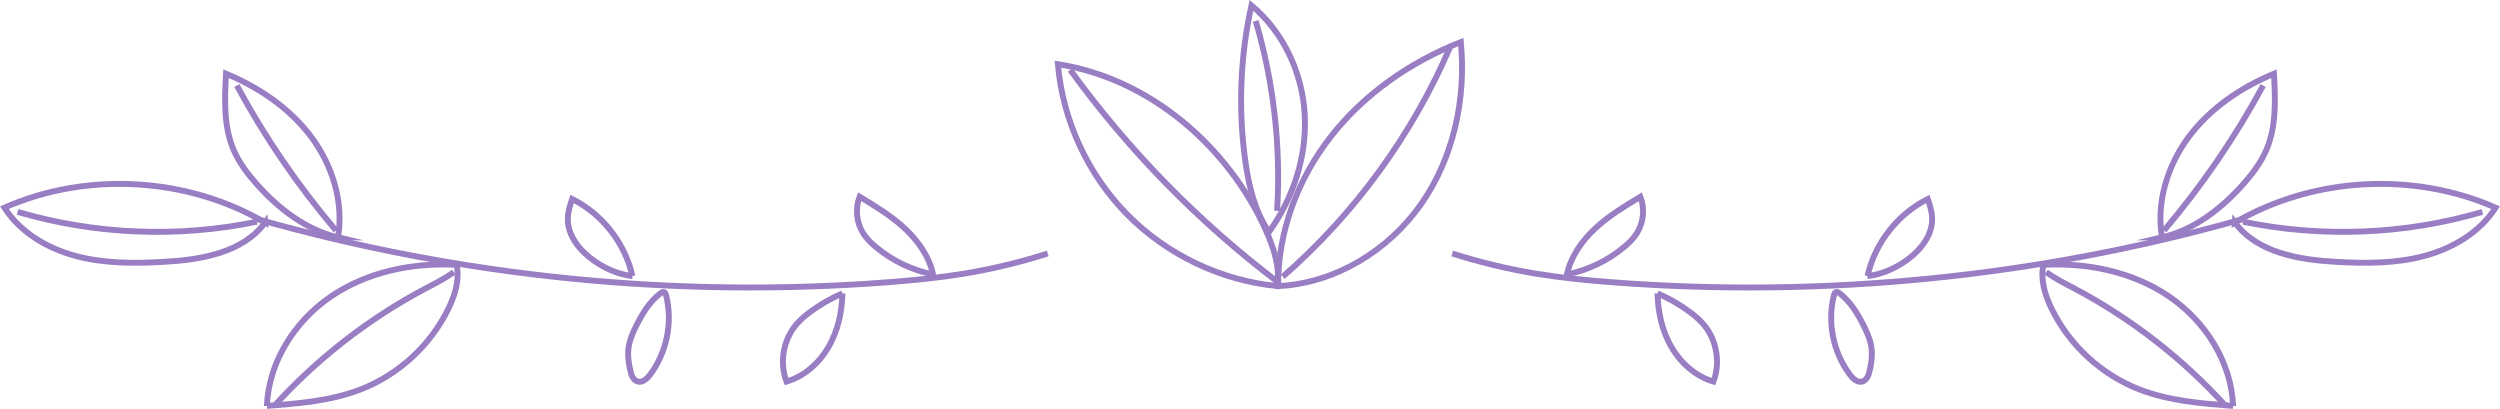 <?xml version="1.0" encoding="UTF-8"?>
<svg id="Layer_1" data-name="Layer 1" xmlns="http://www.w3.org/2000/svg" viewBox="0 0 422.31 69.12">
  <defs>
    <style>
      .cls-1 {
        fill: none;
        stroke: #9a7ec4;
        stroke-miterlimit: 10;
      }
    </style>
  </defs>
  <g>
    <g>
      <path class="cls-1" d="M245.32,42.82c4.61,1.47,9.33,2.61,14.1,3.4,4.27.7,8.59,1.13,12.9,1.46,35.81,2.74,72.11-.9,106.66-10.71"/>
      <g>
        <g>
          <path class="cls-1" d="M264.69,46.36c.66-3.03,2.53-5.69,4.81-7.8,2.27-2.11,4.95-3.73,7.6-5.33.78,2.01.54,4.38-.61,6.19-.58.91-1.36,1.67-2.19,2.35-2.76,2.29-6.09,3.88-9.61,4.59Z"/>
          <path class="cls-1" d="M279.99,49.56c.08,3.14.77,6.32,2.34,9.04s4.09,4.96,7.11,5.86c1.24-3.25.54-7.17-1.77-9.78-.64-.72-1.38-1.35-2.15-1.93-1.71-1.28-3.57-2.35-5.53-3.19Z"/>
          <path class="cls-1" d="M315.83,62.61c.31-1.32.49-2.69.28-4.03-.19-1.24-.71-2.41-1.27-3.53-1.03-2.07-2.27-4.12-4.11-5.52-.18-.13-.4-.27-.6-.19-.2.08-.28.31-.33.51-1.16,4.59-.14,9.68,2.71,13.46.5.66,1.23,1.35,2.04,1.15.77-.19,1.11-1.08,1.29-1.85Z"/>
          <path class="cls-1" d="M315.47,46.63c1.24-5.56,5.09-10.47,10.18-13.02.34,1.04.69,2.1.73,3.2.11,2.93-1.99,5.52-4.39,7.21-1.94,1.36-4.17,2.35-6.53,2.61Z"/>
        </g>
        <g>
          <g>
            <path class="cls-1" d="M377.22,68.58c-.27-7.41-4.7-14.34-10.83-18.51-6.14-4.17-13.79-5.74-21.2-5.33-.56,2.49.25,5.08,1.36,7.37,3.02,6.22,8.46,11.22,14.91,13.7,5,1.92,10.42,2.35,15.76,2.76Z"/>
            <path class="cls-1" d="M345.64,45.96c1.52,1.11,3.22,1.95,4.89,2.83,9.54,5.07,18.19,11.8,25.46,19.8"/>
          </g>
          <g>
            <path class="cls-1" d="M377.52,37.6c13.18-7.7,30.08-8.67,44.05-2.52-2.68,4.18-7.25,6.88-12.05,8.16-4.8,1.28-9.84,1.28-14.8,1-6.35-.35-13.43-1.53-17.2-6.65Z"/>
            <path class="cls-1" d="M378.91,37.45c13.34,2.76,27.36,2.19,40.43-1.66"/>
          </g>
          <g>
            <path class="cls-1" d="M365.21,40.1c-1-5.95.94-12.18,4.55-17.01,3.62-4.83,8.8-8.33,14.37-10.64.23,4.33.43,8.85-1.27,12.84-.94,2.2-2.41,4.13-4,5.91-3.68,4.11-8.28,7.65-13.65,8.9Z"/>
            <path class="cls-1" d="M365.56,38.93c6.41-7.55,12.03-15.77,16.74-24.48"/>
          </g>
        </g>
      </g>
    </g>
    <g>
      <path class="cls-1" d="M176.99,42.82c-4.61,1.47-9.33,2.61-14.1,3.4-4.27.7-8.59,1.13-12.9,1.46-35.81,2.74-72.11-.9-106.66-10.71"/>
      <g>
        <g>
          <path class="cls-1" d="M157.62,46.36c-.66-3.03-2.53-5.69-4.81-7.8-2.27-2.11-4.95-3.73-7.6-5.33-.78,2.01-.54,4.38.61,6.19.58.91,1.36,1.67,2.19,2.35,2.76,2.29,6.09,3.88,9.61,4.59Z"/>
          <path class="cls-1" d="M142.31,49.56c-.08,3.14-.77,6.32-2.34,9.04-1.57,2.72-4.09,4.96-7.11,5.86-1.24-3.25-.54-7.17,1.77-9.78.64-.72,1.38-1.35,2.15-1.93,1.71-1.28,3.57-2.35,5.53-3.19Z"/>
          <path class="cls-1" d="M106.48,62.61c-.31-1.32-.49-2.69-.28-4.03.19-1.24.71-2.41,1.27-3.53,1.03-2.07,2.27-4.12,4.11-5.52.18-.13.4-.27.6-.19.2.08.28.31.33.51,1.16,4.59.14,9.68-2.71,13.46-.5.66-1.23,1.35-2.04,1.15-.77-.19-1.11-1.08-1.29-1.85Z"/>
          <path class="cls-1" d="M106.83,46.63c-1.24-5.56-5.09-10.47-10.18-13.02-.34,1.04-.69,2.1-.73,3.2-.11,2.93,1.99,5.52,4.39,7.21,1.94,1.36,4.17,2.35,6.53,2.61Z"/>
        </g>
        <g>
          <g>
            <path class="cls-1" d="M45.09,68.58c.27-7.41,4.7-14.34,10.83-18.51,6.14-4.17,13.79-5.74,21.2-5.33.56,2.49-.25,5.08-1.36,7.37-3.02,6.22-8.46,11.22-14.91,13.7-5,1.92-10.42,2.35-15.76,2.76Z"/>
            <path class="cls-1" d="M76.66,45.96c-1.52,1.11-3.22,1.95-4.89,2.83-9.54,5.07-18.19,11.8-25.46,19.8"/>
          </g>
          <g>
            <path class="cls-1" d="M44.79,37.6c-13.18-7.7-30.08-8.67-44.05-2.52,2.68,4.18,7.25,6.88,12.05,8.16,4.8,1.28,9.84,1.28,14.8,1,6.35-.35,13.43-1.53,17.2-6.65Z"/>
            <path class="cls-1" d="M43.4,37.45c-13.34,2.76-27.36,2.19-40.43-1.66"/>
          </g>
          <g>
            <path class="cls-1" d="M57.1,40.1c1-5.95-.94-12.18-4.55-17.01-3.62-4.83-8.8-8.33-14.37-10.64-.23,4.33-.43,8.85,1.27,12.84.94,2.2,2.41,4.13,4,5.91,3.68,4.11,8.28,7.65,13.65,8.9Z"/>
            <path class="cls-1" d="M56.75,38.93c-6.41-7.55-12.03-15.77-16.74-24.48"/>
          </g>
        </g>
      </g>
    </g>
  </g>
  <g>
    <path class="cls-1" d="M178.7,10.84c.82,9.49,5.06,18.65,11.75,25.43,6.7,6.78,15.81,11.12,25.29,12.05.52-3.15-.54-6.34-1.83-9.25-6.37-14.34-19.71-25.81-35.21-28.23Z"/>
    <path class="cls-1" d="M180.8,11.82c9.87,13.63,21.78,25.78,35.2,35.93"/>
    <path class="cls-1" d="M215.92,48.33c-.11-9.13,3.31-18.15,8.95-25.33,5.64-7.18,13.41-12.55,21.9-15.9.92,9.56-1.21,19.53-6.72,27.39-5.51,7.86-14.54,13.38-24.13,13.84Z"/>
    <path class="cls-1" d="M216.69,46.74c12.2-10.65,21.96-24.07,28.34-38.96"/>
    <g>
      <path class="cls-1" d="M210.38,27.31c-1.24-8.77-.89-17.75,1.02-26.4,5.41,4.51,8.61,11.42,9,18.45.39,7.03-1.93,14.1-6.03,19.82-2.4-3.46-3.4-7.7-3.99-11.87Z"/>
      <path class="cls-1" d="M212.12,3.53c3.05,10.38,4.28,21.29,3.61,32.09"/>
    </g>
  </g>
</svg>